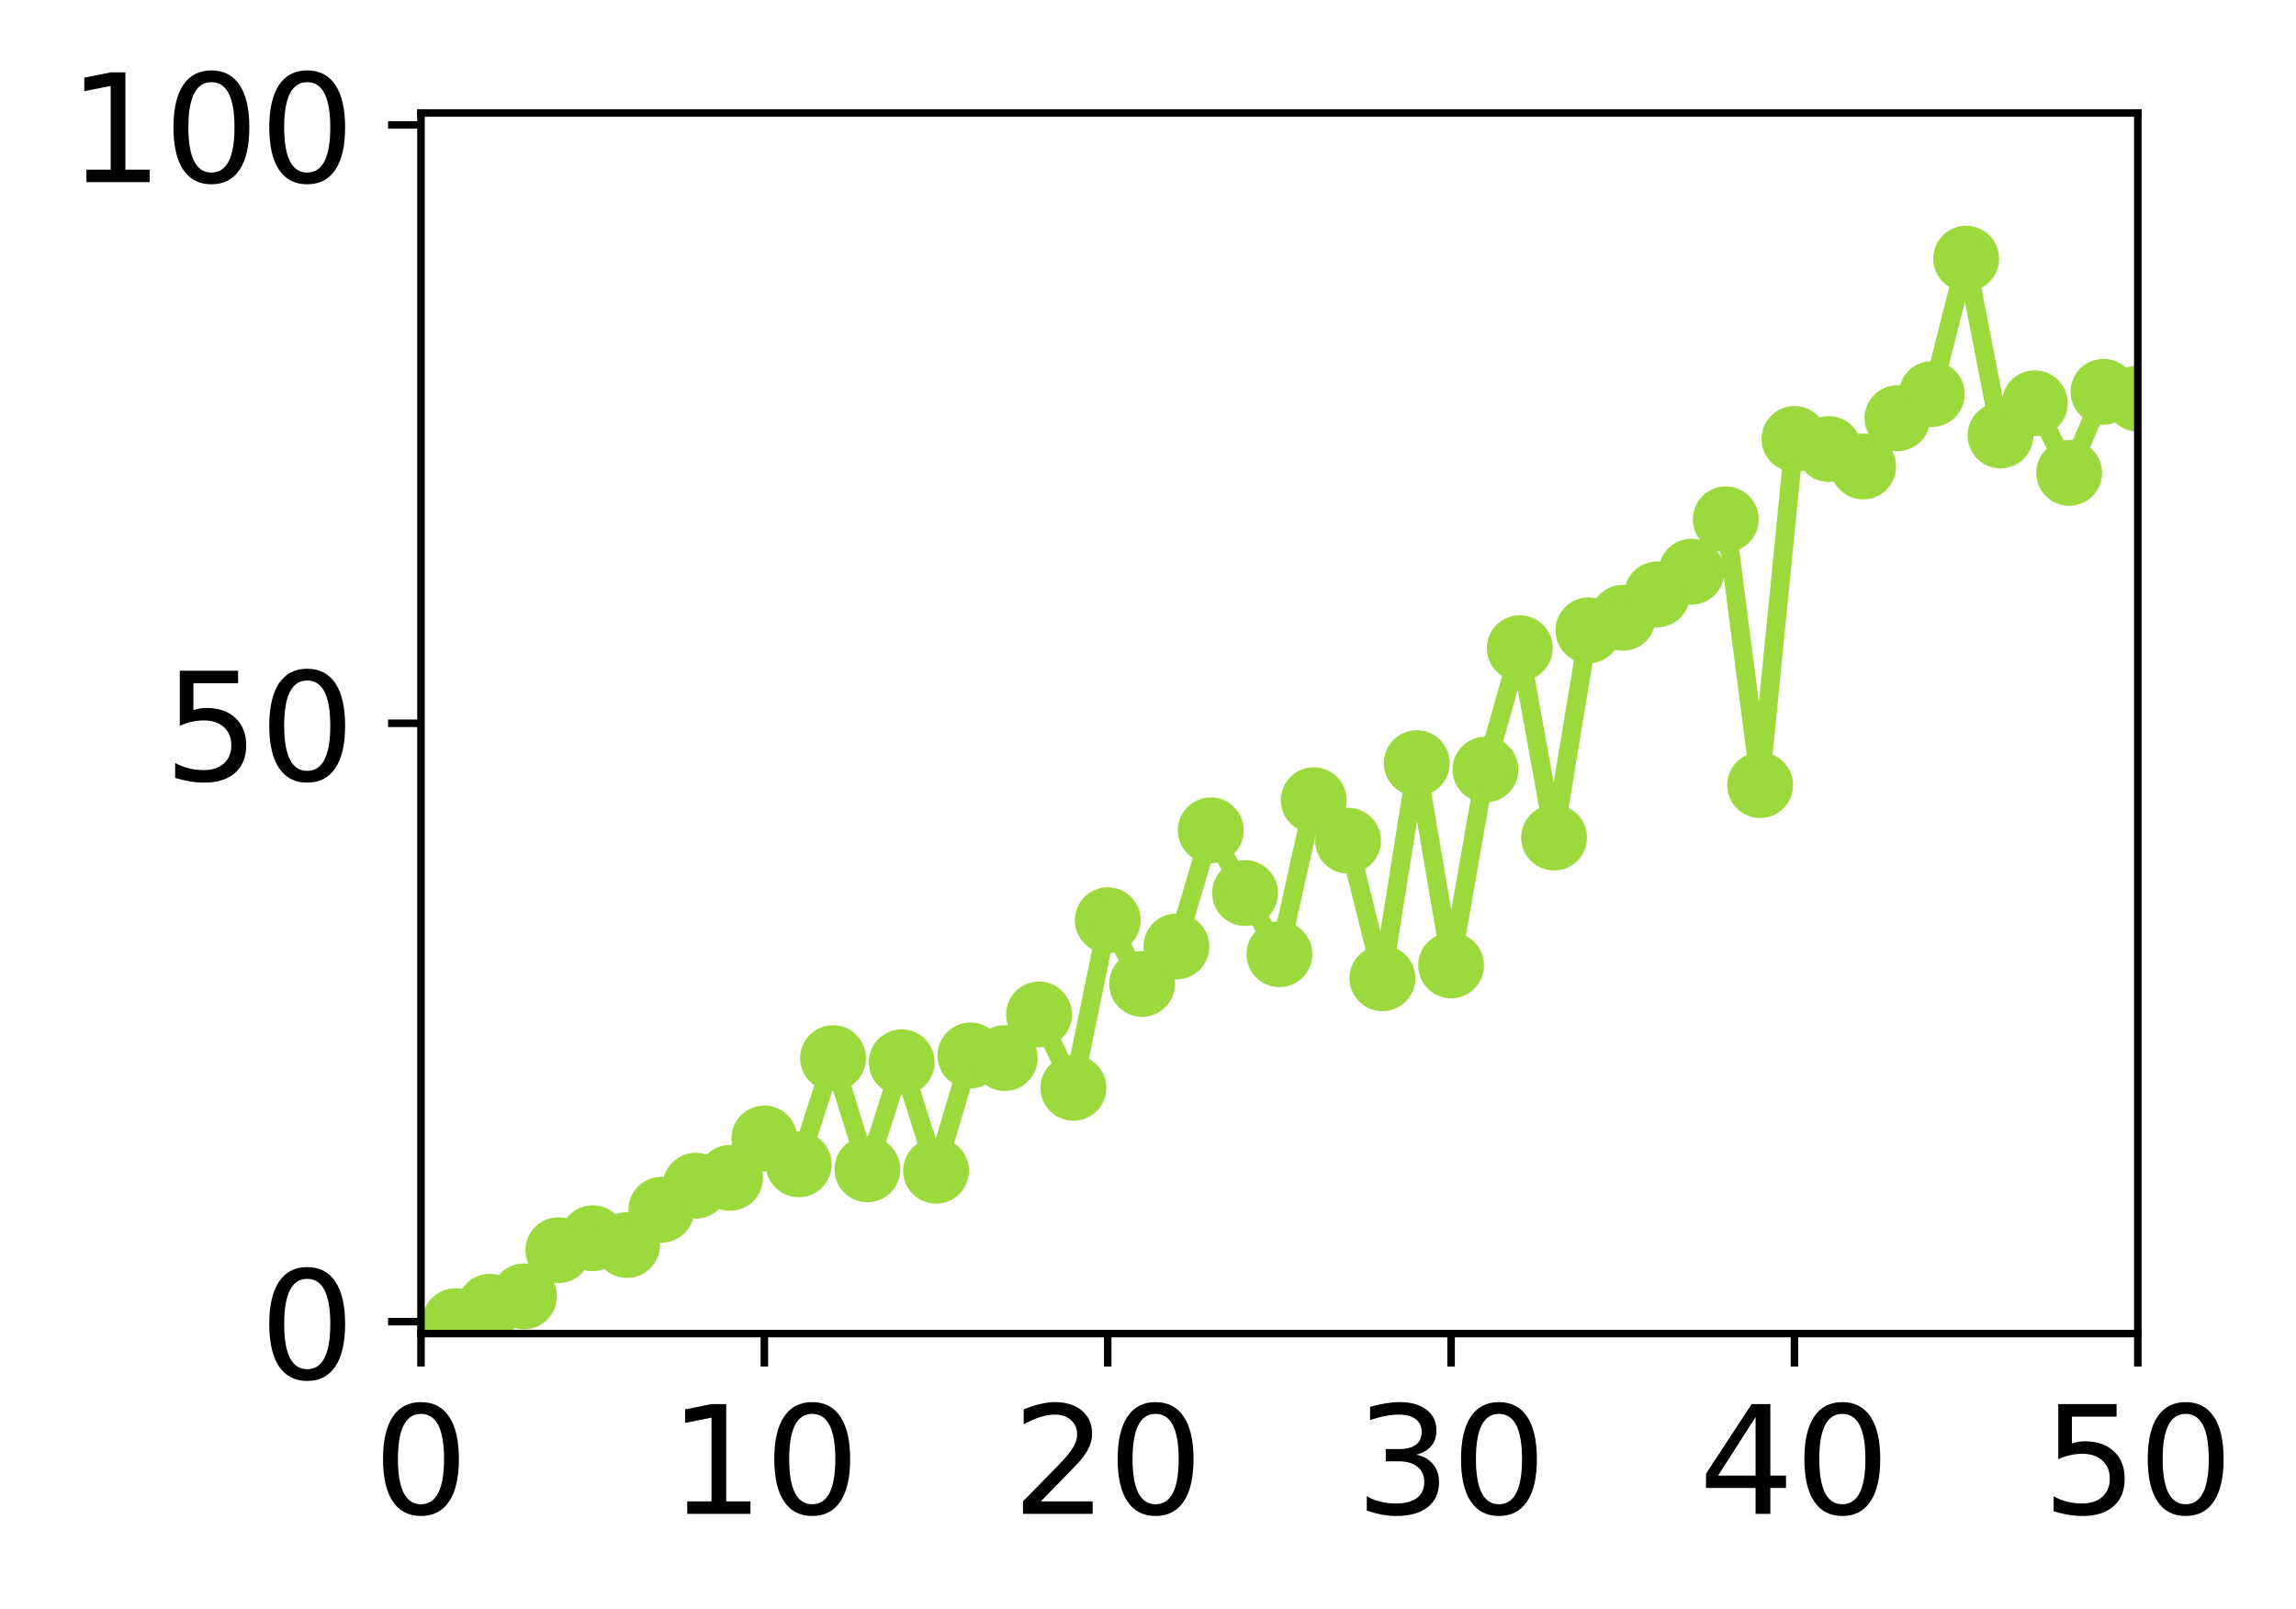 <?xml version="1.0" encoding="utf-8" standalone="no"?>
<!DOCTYPE svg PUBLIC "-//W3C//DTD SVG 1.1//EN"
  "http://www.w3.org/Graphics/SVG/1.1/DTD/svg11.dtd">
<!-- Created with matplotlib (http://matplotlib.org/) -->
<svg height="171pt" version="1.1" viewBox="0 0 244 171" width="244pt" xmlns="http://www.w3.org/2000/svg" xmlns:xlink="http://www.w3.org/1999/xlink">
 <defs>
  <style type="text/css">
*{stroke-linecap:butt;stroke-linejoin:round;}
  </style>
 </defs>
 <g id="figure_1">
  <g id="patch_1">
   <path d="M 0 171.411 
L 244.57 171.411 
L 244.57 0 
L 0 0 
z
" style="fill:#ffffff;"/>
  </g>
  <g id="axes_1">
   <g id="patch_2">
    <path d="M 44.74 141.726 
L 227.19 141.726 
L 227.19 12.007 
L 44.74 12.007 
z
" style="fill:#ffffff;"/>
   </g>
   <g id="matplotlib.axis_1">
    <g id="xtick_1">
     <g id="line2d_1">
      <defs>
       <path d="M 0 0 
L 0 3.5 
" id="m722fbb3f6b" style="stroke:#000000;stroke-width:0.8;"/>
      </defs>
      <g>
       <use style="stroke:#000000;stroke-width:0.8;" x="44.74" xlink:href="#m722fbb3f6b" y="141.726"/>
      </g>
     </g>
     <g id="text_1">
      <!-- 0 -->
      <defs>
       <path d="M 31.781 66.406 
Q 24.172 66.406 20.328 58.906 
Q 16.5 51.422 16.5 36.375 
Q 16.5 21.391 20.328 13.891 
Q 24.172 6.391 31.781 6.391 
Q 39.453 6.391 43.281 13.891 
Q 47.125 21.391 47.125 36.375 
Q 47.125 51.422 43.281 58.906 
Q 39.453 66.406 31.781 66.406 
z
M 31.781 74.219 
Q 44.047 74.219 50.516 64.516 
Q 56.984 54.828 56.984 36.375 
Q 56.984 17.969 50.516 8.266 
Q 44.047 -1.422 31.781 -1.422 
Q 19.531 -1.422 13.062 8.266 
Q 6.594 17.969 6.594 36.375 
Q 6.594 54.828 13.062 64.516 
Q 19.531 74.219 31.781 74.219 
z
" id="DejaVuSans-30"/>
      </defs>
      <g transform="translate(39.65 160.883)scale(0.16 -0.16)">
       <use xlink:href="#DejaVuSans-30"/>
      </g>
     </g>
    </g>
    <g id="xtick_2">
     <g id="line2d_2">
      <g>
       <use style="stroke:#000000;stroke-width:0.8;" x="81.23" xlink:href="#m722fbb3f6b" y="141.726"/>
      </g>
     </g>
     <g id="text_2">
      <!-- 10 -->
      <defs>
       <path d="M 12.406 8.297 
L 28.516 8.297 
L 28.516 63.922 
L 10.984 60.406 
L 10.984 69.391 
L 28.422 72.906 
L 38.281 72.906 
L 38.281 8.297 
L 54.391 8.297 
L 54.391 0 
L 12.406 0 
z
" id="DejaVuSans-31"/>
      </defs>
      <g transform="translate(71.05 160.883)scale(0.16 -0.16)">
       <use xlink:href="#DejaVuSans-31"/>
       <use x="63.623" xlink:href="#DejaVuSans-30"/>
      </g>
     </g>
    </g>
    <g id="xtick_3">
     <g id="line2d_3">
      <g>
       <use style="stroke:#000000;stroke-width:0.8;" x="117.72" xlink:href="#m722fbb3f6b" y="141.726"/>
      </g>
     </g>
     <g id="text_3">
      <!-- 20 -->
      <defs>
       <path d="M 19.188 8.297 
L 53.609 8.297 
L 53.609 0 
L 7.328 0 
L 7.328 8.297 
Q 12.938 14.109 22.625 23.891 
Q 32.328 33.688 34.812 36.531 
Q 39.547 41.844 41.422 45.531 
Q 43.312 49.219 43.312 52.781 
Q 43.312 58.594 39.234 62.25 
Q 35.156 65.922 28.609 65.922 
Q 23.969 65.922 18.812 64.312 
Q 13.672 62.703 7.812 59.422 
L 7.812 69.391 
Q 13.766 71.781 18.938 73 
Q 24.125 74.219 28.422 74.219 
Q 39.75 74.219 46.484 68.547 
Q 53.219 62.891 53.219 53.422 
Q 53.219 48.922 51.531 44.891 
Q 49.859 40.875 45.406 35.406 
Q 44.188 33.984 37.641 27.219 
Q 31.109 20.453 19.188 8.297 
z
" id="DejaVuSans-32"/>
      </defs>
      <g transform="translate(107.54 160.883)scale(0.16 -0.16)">
       <use xlink:href="#DejaVuSans-32"/>
       <use x="63.623" xlink:href="#DejaVuSans-30"/>
      </g>
     </g>
    </g>
    <g id="xtick_4">
     <g id="line2d_4">
      <g>
       <use style="stroke:#000000;stroke-width:0.8;" x="154.21" xlink:href="#m722fbb3f6b" y="141.726"/>
      </g>
     </g>
     <g id="text_4">
      <!-- 30 -->
      <defs>
       <path d="M 40.578 39.312 
Q 47.656 37.797 51.625 33 
Q 55.609 28.219 55.609 21.188 
Q 55.609 10.406 48.188 4.484 
Q 40.766 -1.422 27.094 -1.422 
Q 22.516 -1.422 17.656 -0.516 
Q 12.797 0.391 7.625 2.203 
L 7.625 11.719 
Q 11.719 9.328 16.594 8.109 
Q 21.484 6.891 26.812 6.891 
Q 36.078 6.891 40.938 10.547 
Q 45.797 14.203 45.797 21.188 
Q 45.797 27.641 41.281 31.266 
Q 36.766 34.906 28.719 34.906 
L 20.219 34.906 
L 20.219 43.016 
L 29.109 43.016 
Q 36.375 43.016 40.234 45.922 
Q 44.094 48.828 44.094 54.297 
Q 44.094 59.906 40.109 62.906 
Q 36.141 65.922 28.719 65.922 
Q 24.656 65.922 20.016 65.031 
Q 15.375 64.156 9.812 62.312 
L 9.812 71.094 
Q 15.438 72.656 20.344 73.438 
Q 25.25 74.219 29.594 74.219 
Q 40.828 74.219 47.359 69.109 
Q 53.906 64.016 53.906 55.328 
Q 53.906 49.266 50.438 45.094 
Q 46.969 40.922 40.578 39.312 
z
" id="DejaVuSans-33"/>
      </defs>
      <g transform="translate(144.03 160.883)scale(0.16 -0.16)">
       <use xlink:href="#DejaVuSans-33"/>
       <use x="63.623" xlink:href="#DejaVuSans-30"/>
      </g>
     </g>
    </g>
    <g id="xtick_5">
     <g id="line2d_5">
      <g>
       <use style="stroke:#000000;stroke-width:0.8;" x="190.7" xlink:href="#m722fbb3f6b" y="141.726"/>
      </g>
     </g>
     <g id="text_5">
      <!-- 40 -->
      <defs>
       <path d="M 37.797 64.312 
L 12.891 25.391 
L 37.797 25.391 
z
M 35.203 72.906 
L 47.609 72.906 
L 47.609 25.391 
L 58.016 25.391 
L 58.016 17.188 
L 47.609 17.188 
L 47.609 0 
L 37.797 0 
L 37.797 17.188 
L 4.891 17.188 
L 4.891 26.703 
z
" id="DejaVuSans-34"/>
      </defs>
      <g transform="translate(180.52 160.883)scale(0.16 -0.16)">
       <use xlink:href="#DejaVuSans-34"/>
       <use x="63.623" xlink:href="#DejaVuSans-30"/>
      </g>
     </g>
    </g>
    <g id="xtick_6">
     <g id="line2d_6">
      <g>
       <use style="stroke:#000000;stroke-width:0.8;" x="227.19" xlink:href="#m722fbb3f6b" y="141.726"/>
      </g>
     </g>
     <g id="text_6">
      <!-- 50 -->
      <defs>
       <path d="M 10.797 72.906 
L 49.516 72.906 
L 49.516 64.594 
L 19.828 64.594 
L 19.828 46.734 
Q 21.969 47.469 24.109 47.828 
Q 26.266 48.188 28.422 48.188 
Q 40.625 48.188 47.75 41.5 
Q 54.891 34.812 54.891 23.391 
Q 54.891 11.625 47.562 5.094 
Q 40.234 -1.422 26.906 -1.422 
Q 22.312 -1.422 17.547 -0.641 
Q 12.797 0.141 7.719 1.703 
L 7.719 11.625 
Q 12.109 9.234 16.797 8.062 
Q 21.484 6.891 26.703 6.891 
Q 35.156 6.891 40.078 11.328 
Q 45.016 15.766 45.016 23.391 
Q 45.016 31 40.078 35.438 
Q 35.156 39.891 26.703 39.891 
Q 22.75 39.891 18.812 39.016 
Q 14.891 38.141 10.797 36.281 
z
" id="DejaVuSans-35"/>
      </defs>
      <g transform="translate(217.01 160.883)scale(0.16 -0.16)">
       <use xlink:href="#DejaVuSans-35"/>
       <use x="63.623" xlink:href="#DejaVuSans-30"/>
      </g>
     </g>
    </g>
   </g>
   <g id="matplotlib.axis_2">
    <g id="ytick_1">
     <g id="line2d_7">
      <defs>
       <path d="M 0 0 
L -3.5 0 
" id="ma18a045cf0" style="stroke:#000000;stroke-width:0.8;"/>
      </defs>
      <g>
       <use style="stroke:#000000;stroke-width:0.8;" x="44.74" xlink:href="#ma18a045cf0" y="140.454"/>
      </g>
     </g>
     <g id="text_7">
      <!-- 0 -->
      <g transform="translate(27.56 146.533)scale(0.16 -0.16)">
       <use xlink:href="#DejaVuSans-30"/>
      </g>
     </g>
    </g>
    <g id="ytick_2">
     <g id="line2d_8">
      <g>
       <use style="stroke:#000000;stroke-width:0.8;" x="44.74" xlink:href="#ma18a045cf0" y="76.866"/>
      </g>
     </g>
     <g id="text_8">
      <!-- 50 -->
      <g transform="translate(17.38 82.945)scale(0.16 -0.16)">
       <use xlink:href="#DejaVuSans-35"/>
       <use x="63.623" xlink:href="#DejaVuSans-30"/>
      </g>
     </g>
    </g>
    <g id="ytick_3">
     <g id="line2d_9">
      <g>
       <use style="stroke:#000000;stroke-width:0.8;" x="44.74" xlink:href="#ma18a045cf0" y="13.279"/>
      </g>
     </g>
     <g id="text_9">
      <!-- 100 -->
      <g transform="translate(7.2 19.358)scale(0.16 -0.16)">
       <use xlink:href="#DejaVuSans-31"/>
       <use x="63.623" xlink:href="#DejaVuSans-30"/>
       <use x="127.246" xlink:href="#DejaVuSans-30"/>
      </g>
     </g>
    </g>
   </g>
   <g id="line2d_10">
    <path clip-path="url(#p8e10d5d467)" d="M 48.389 140.409 
L 52.038 138.875 
L 55.687 137.77 
L 59.336 132.863 
L 62.985 131.591 
L 66.634 132.318 
L 70.283 128.567 
L 73.932 126.011 
L 77.581 125.178 
L 81.23 120.991 
L 84.879 123.74 
L 88.528 112.453 
L 92.177 124.271 
L 95.826 112.893 
L 99.475 124.421 
L 103.124 112.17 
L 106.773 112.445 
L 110.422 107.812 
L 114.071 115.606 
L 117.72 97.795 
L 121.369 104.56 
L 125.018 100.587 
L 128.667 88.243 
L 132.316 94.907 
L 135.965 101.408 
L 139.614 85.042 
L 143.263 89.347 
L 146.912 103.963 
L 150.561 81.105 
L 154.21 102.597 
L 157.859 81.784 
L 161.508 68.884 
L 165.157 89.012 
L 168.806 66.992 
L 172.455 65.658 
L 176.104 63.168 
L 179.753 60.759 
L 183.402 55.195 
L 187.051 83.435 
L 190.7 46.653 
L 194.349 47.726 
L 197.998 49.578 
L 201.647 44.44 
L 205.296 41.882 
L 208.945 27.489 
L 212.594 46.276 
L 216.243 42.86 
L 219.892 50.256 
L 223.541 41.641 
L 227.19 42.358 
" style="fill:none;stroke:#9bd93c;stroke-linecap:square;stroke-width:2;"/>
    <defs>
     <path d="M 0 3 
C 0.796 3 1.559 2.684 2.121 2.121 
C 2.684 1.559 3 0.796 3 0 
C 3 -0.796 2.684 -1.559 2.121 -2.121 
C 1.559 -2.684 0.796 -3 0 -3 
C -0.796 -3 -1.559 -2.684 -2.121 -2.121 
C -2.684 -1.559 -3 -0.796 -3 0 
C -3 0.796 -2.684 1.559 -2.121 2.121 
C -1.559 2.684 -0.796 3 0 3 
z
" id="mcbcd26d0cd" style="stroke:#9bd93c;"/>
    </defs>
    <g clip-path="url(#p8e10d5d467)">
     <use style="fill:#9bd93c;stroke:#9bd93c;" x="48.389" xlink:href="#mcbcd26d0cd" y="140.409"/>
     <use style="fill:#9bd93c;stroke:#9bd93c;" x="52.038" xlink:href="#mcbcd26d0cd" y="138.875"/>
     <use style="fill:#9bd93c;stroke:#9bd93c;" x="55.687" xlink:href="#mcbcd26d0cd" y="137.77"/>
     <use style="fill:#9bd93c;stroke:#9bd93c;" x="59.336" xlink:href="#mcbcd26d0cd" y="132.863"/>
     <use style="fill:#9bd93c;stroke:#9bd93c;" x="62.985" xlink:href="#mcbcd26d0cd" y="131.591"/>
     <use style="fill:#9bd93c;stroke:#9bd93c;" x="66.634" xlink:href="#mcbcd26d0cd" y="132.318"/>
     <use style="fill:#9bd93c;stroke:#9bd93c;" x="70.283" xlink:href="#mcbcd26d0cd" y="128.567"/>
     <use style="fill:#9bd93c;stroke:#9bd93c;" x="73.932" xlink:href="#mcbcd26d0cd" y="126.011"/>
     <use style="fill:#9bd93c;stroke:#9bd93c;" x="77.581" xlink:href="#mcbcd26d0cd" y="125.178"/>
     <use style="fill:#9bd93c;stroke:#9bd93c;" x="81.23" xlink:href="#mcbcd26d0cd" y="120.991"/>
     <use style="fill:#9bd93c;stroke:#9bd93c;" x="84.879" xlink:href="#mcbcd26d0cd" y="123.74"/>
     <use style="fill:#9bd93c;stroke:#9bd93c;" x="88.528" xlink:href="#mcbcd26d0cd" y="112.453"/>
     <use style="fill:#9bd93c;stroke:#9bd93c;" x="92.177" xlink:href="#mcbcd26d0cd" y="124.271"/>
     <use style="fill:#9bd93c;stroke:#9bd93c;" x="95.826" xlink:href="#mcbcd26d0cd" y="112.893"/>
     <use style="fill:#9bd93c;stroke:#9bd93c;" x="99.475" xlink:href="#mcbcd26d0cd" y="124.421"/>
     <use style="fill:#9bd93c;stroke:#9bd93c;" x="103.124" xlink:href="#mcbcd26d0cd" y="112.17"/>
     <use style="fill:#9bd93c;stroke:#9bd93c;" x="106.773" xlink:href="#mcbcd26d0cd" y="112.445"/>
     <use style="fill:#9bd93c;stroke:#9bd93c;" x="110.422" xlink:href="#mcbcd26d0cd" y="107.812"/>
     <use style="fill:#9bd93c;stroke:#9bd93c;" x="114.071" xlink:href="#mcbcd26d0cd" y="115.606"/>
     <use style="fill:#9bd93c;stroke:#9bd93c;" x="117.72" xlink:href="#mcbcd26d0cd" y="97.795"/>
     <use style="fill:#9bd93c;stroke:#9bd93c;" x="121.369" xlink:href="#mcbcd26d0cd" y="104.56"/>
     <use style="fill:#9bd93c;stroke:#9bd93c;" x="125.018" xlink:href="#mcbcd26d0cd" y="100.587"/>
     <use style="fill:#9bd93c;stroke:#9bd93c;" x="128.667" xlink:href="#mcbcd26d0cd" y="88.243"/>
     <use style="fill:#9bd93c;stroke:#9bd93c;" x="132.316" xlink:href="#mcbcd26d0cd" y="94.907"/>
     <use style="fill:#9bd93c;stroke:#9bd93c;" x="135.965" xlink:href="#mcbcd26d0cd" y="101.408"/>
     <use style="fill:#9bd93c;stroke:#9bd93c;" x="139.614" xlink:href="#mcbcd26d0cd" y="85.042"/>
     <use style="fill:#9bd93c;stroke:#9bd93c;" x="143.263" xlink:href="#mcbcd26d0cd" y="89.347"/>
     <use style="fill:#9bd93c;stroke:#9bd93c;" x="146.912" xlink:href="#mcbcd26d0cd" y="103.963"/>
     <use style="fill:#9bd93c;stroke:#9bd93c;" x="150.561" xlink:href="#mcbcd26d0cd" y="81.105"/>
     <use style="fill:#9bd93c;stroke:#9bd93c;" x="154.21" xlink:href="#mcbcd26d0cd" y="102.597"/>
     <use style="fill:#9bd93c;stroke:#9bd93c;" x="157.859" xlink:href="#mcbcd26d0cd" y="81.784"/>
     <use style="fill:#9bd93c;stroke:#9bd93c;" x="161.508" xlink:href="#mcbcd26d0cd" y="68.884"/>
     <use style="fill:#9bd93c;stroke:#9bd93c;" x="165.157" xlink:href="#mcbcd26d0cd" y="89.012"/>
     <use style="fill:#9bd93c;stroke:#9bd93c;" x="168.806" xlink:href="#mcbcd26d0cd" y="66.992"/>
     <use style="fill:#9bd93c;stroke:#9bd93c;" x="172.455" xlink:href="#mcbcd26d0cd" y="65.658"/>
     <use style="fill:#9bd93c;stroke:#9bd93c;" x="176.104" xlink:href="#mcbcd26d0cd" y="63.168"/>
     <use style="fill:#9bd93c;stroke:#9bd93c;" x="179.753" xlink:href="#mcbcd26d0cd" y="60.759"/>
     <use style="fill:#9bd93c;stroke:#9bd93c;" x="183.402" xlink:href="#mcbcd26d0cd" y="55.195"/>
     <use style="fill:#9bd93c;stroke:#9bd93c;" x="187.051" xlink:href="#mcbcd26d0cd" y="83.435"/>
     <use style="fill:#9bd93c;stroke:#9bd93c;" x="190.7" xlink:href="#mcbcd26d0cd" y="46.653"/>
     <use style="fill:#9bd93c;stroke:#9bd93c;" x="194.349" xlink:href="#mcbcd26d0cd" y="47.726"/>
     <use style="fill:#9bd93c;stroke:#9bd93c;" x="197.998" xlink:href="#mcbcd26d0cd" y="49.578"/>
     <use style="fill:#9bd93c;stroke:#9bd93c;" x="201.647" xlink:href="#mcbcd26d0cd" y="44.44"/>
     <use style="fill:#9bd93c;stroke:#9bd93c;" x="205.296" xlink:href="#mcbcd26d0cd" y="41.882"/>
     <use style="fill:#9bd93c;stroke:#9bd93c;" x="208.945" xlink:href="#mcbcd26d0cd" y="27.489"/>
     <use style="fill:#9bd93c;stroke:#9bd93c;" x="212.594" xlink:href="#mcbcd26d0cd" y="46.276"/>
     <use style="fill:#9bd93c;stroke:#9bd93c;" x="216.243" xlink:href="#mcbcd26d0cd" y="42.86"/>
     <use style="fill:#9bd93c;stroke:#9bd93c;" x="219.892" xlink:href="#mcbcd26d0cd" y="50.256"/>
     <use style="fill:#9bd93c;stroke:#9bd93c;" x="223.541" xlink:href="#mcbcd26d0cd" y="41.641"/>
     <use style="fill:#9bd93c;stroke:#9bd93c;" x="227.19" xlink:href="#mcbcd26d0cd" y="42.358"/>
    </g>
   </g>
   <g id="patch_3">
    <path d="M 44.74 141.726 
L 44.74 12.007 
" style="fill:none;stroke:#000000;stroke-linecap:square;stroke-linejoin:miter;stroke-width:0.8;"/>
   </g>
   <g id="patch_4">
    <path d="M 227.19 141.726 
L 227.19 12.007 
" style="fill:none;stroke:#000000;stroke-linecap:square;stroke-linejoin:miter;stroke-width:0.8;"/>
   </g>
   <g id="patch_5">
    <path d="M 44.74 141.726 
L 227.19 141.726 
" style="fill:none;stroke:#000000;stroke-linecap:square;stroke-linejoin:miter;stroke-width:0.8;"/>
   </g>
   <g id="patch_6">
    <path d="M 44.74 12.007 
L 227.19 12.007 
" style="fill:none;stroke:#000000;stroke-linecap:square;stroke-linejoin:miter;stroke-width:0.8;"/>
   </g>
  </g>
 </g>
 <defs>
  <clipPath id="p8e10d5d467">
   <rect height="129.719" width="182.45" x="44.74" y="12.007"/>
  </clipPath>
 </defs>
</svg>
